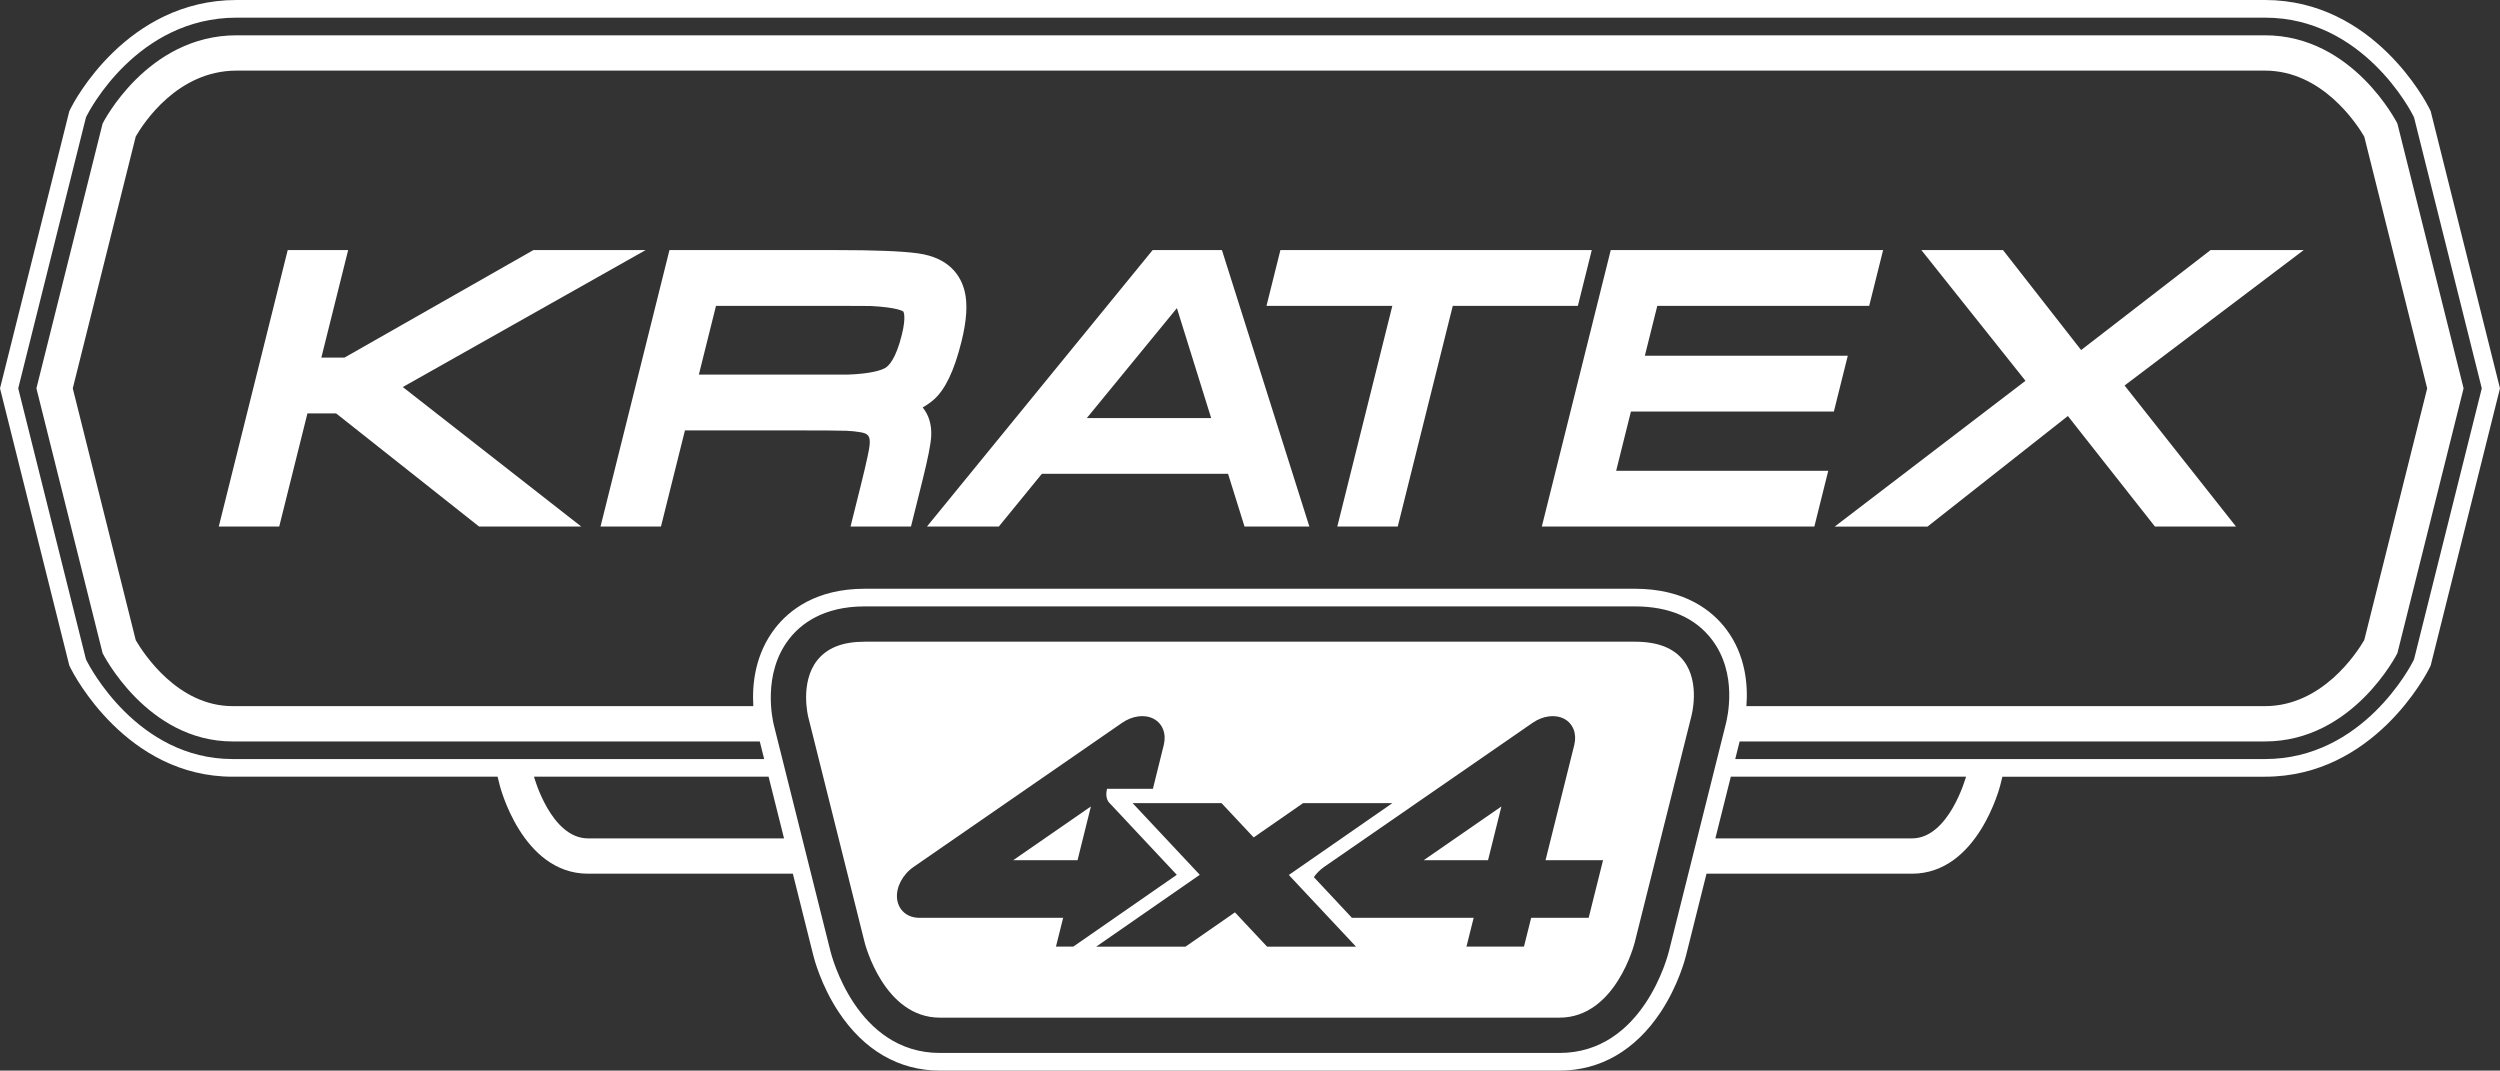 <?xml version="1.0" encoding="utf-8"?>
<!-- Generator: Adobe Illustrator 16.0.3, SVG Export Plug-In . SVG Version: 6.00 Build 0)  -->
<!DOCTYPE svg PUBLIC "-//W3C//DTD SVG 1.1//EN" "http://www.w3.org/Graphics/SVG/1.1/DTD/svg11.dtd">
<svg version="1.1" xmlns="http://www.w3.org/2000/svg" xmlns:xlink="http://www.w3.org/1999/xlink" x="0px" y="0px" width="566.5px"
	 height="242.6px" viewBox="0 0 566.5 242.6" enable-background="new 0 0 566.5 242.6" xml:space="preserve">
<rect x="0" y="0" width="566.5" height="242.6" fill="#333333" stroke="none"/>
<g id="Duza_ramka">
	<path fill="#FFFFFF" d="M566.01,86.06l-15-60l-0.21-0.85l-0.39-0.79C549.91,23.43,537.91,0,513.25,0H53.61
		C28.59,0,16.59,23.43,16.09,24.42l-0.39,0.79l-0.21,0.85l-15,60L0,88l0.49,1.94l15,60l0.21,0.851l0.39,0.789
		C16.59,152.57,28.58,176,52.71,176h60.045l0.495,1.979c0,0,5,20,20,20h46.413l4.627,18.49c0.15,0.63,1.71,6.729,5.72,12.81
		c5.75,8.71,13.7,13.32,22.98,13.32h140.38c9.279,0,17.229-4.61,22.979-13.32c3.95-5.989,5.511-11.97,5.721-12.819l4.627-18.48
		h46.553c15,0,20-20,20-20l0.495-1.979h59.505c24.66,0,36.66-23.431,37.16-24.421l0.39-0.789l0.21-0.851l15-60L566.5,88
		L566.01,86.06z M133.25,189.98c-8.39,0-12.21-13.84-12.24-13.95L121.004,176h53.159l3.499,13.979H133.25z M378.2,215.47
		c-0.23,0.95-5.84,23.13-24.83,23.13H212.99c-18.97,0-24.6-22.18-24.82-23.1l-12.79-51.091c-0.3-1.18-2.74-11.699,3.46-19.649
		c2.62-3.36,7.71-7.351,17.09-7.351h174.5c7.83,0,13.73,2.551,17.521,7.57c5.81,7.69,3.56,17.48,3.01,19.51L378.2,215.47z
		 M170.703,160.01H52.71c-12.49,0-20.25-12.021-21.95-14.95L16.49,88l14.27-57.07C32.47,27.97,40.18,16,53.6,16h459.65
		c12.95,0,20.78,12.04,22.49,14.95L550,88l-14.26,57.05c-1.74,2.97-9.57,14.96-22.49,14.96H395.736
		c0.37-4.754-0.144-11.552-4.587-17.44c-3.159-4.18-9.319-9.16-20.72-9.16h-174.5c-10.99,0-17.07,4.83-20.24,8.881
		C171.021,148.276,170.403,155.229,170.703,160.01z M445.49,176.03c-0.04,0.14-3.86,13.95-12.24,13.95H388.7L392.201,176h53.295
		L445.49,176.03z M562.13,88.97l-15,60l-0.11,0.43l-0.189,0.391c-0.46,0.899-11.36,22.21-33.58,22.21H393.202l1-3.99H513.25
		c20,0,30-20,30-20l15-60.01l-15-60c0,0-10-20-30-20H53.6C33.25,8,23.25,28,23.25,28l-15,60l15,60.01c0,0,10,20,29.46,20h119.453
		l0.999,3.99H52.71c-21.68,0-32.58-21.311-33.04-22.21l-0.19-0.391l-0.11-0.43l-15-60L4.13,88l0.24-0.97l15-60l0.11-0.43l0.19-0.39
		C20.13,25.3,31.04,4,53.61,4h459.64c22.22,0,33.12,21.3,33.58,22.21l0.189,0.39l0.11,0.43l15,60l0.24,0.97L562.13,88.97z"/>
</g>
<g id="_x34_x4">
	<polygon fill-rule="evenodd" clip-rule="evenodd" fill="#FFFFFF" points="247.2,182.74 244.17,194.92 229.59,194.92 	"/>
	<polygon fill-rule="evenodd" clip-rule="evenodd" fill="#FFFFFF" points="340.22,182.74 337.189,194.92 322.61,194.92 	"/>
	<path fill="#FFFFFF" d="M381.57,149.8c-2.23-2.95-5.881-4.391-11.141-4.391h-174.5c-5.01,0-8.54,1.4-10.79,4.271
		c-3.91,5.03-2.02,12.67-2,12.75l12.79,51.13c0.05,0.19,4.32,17.04,17.06,17.04h140.38c12.75,0,17.01-16.84,17.05-17.01l12.82-51.19
		C383.32,162.09,385.3,154.75,381.57,149.8z M239.28,214.5l1.63-6.521h-32.58c-2.74,0-4.76-1.729-5.05-4.31s1.22-5.48,3.76-7.24
		l47.23-32.64c2.35-1.62,5.14-1.971,7.16-0.9c2.02,1.08,2.91,3.38,2.28,5.92l-2.46,9.93h-10.4c-0.58,2.301,0.59,3.25,0.59,3.25
		l15.22,16.24L243.21,214.5H239.28z M287.12,214.51l-7.28-7.771l-11.2,7.771H248.4l23.47-16.28l-15.22-16.24h20.15l7.28,7.771
		l11.2-7.771h20.229l-23.46,16.28l15.22,16.24H287.12z M359.99,207.98h-13.03l-1.63,6.521H332.3l1.63-6.521h-27.58l-8.63-9.22
		c0.61-0.88,1.41-1.681,2.34-2.33l47.23-32.64c2.35-1.62,5.14-1.971,7.16-0.9c2.02,1.08,2.91,3.38,2.279,5.92l-6.51,26.11h13.03
		L359.99,207.98z"/>
</g>
<g id="KRATEX">
	<path fill="#FFFFFF" d="M522.022,56.668h-8.943h-11.142h-1.023l-0.811,0.626l-28.519,22.027l-16.801-21.5l-0.901-1.153h-1.463
		h-10.81h-6.225l3.878,4.869l19.713,24.75l-36.178,27.65l-7.045,5.384h8.866h11.124h1.04l0.816-0.644l30.981-24.409l18.837,23.909
		l0.9,1.144h1.456h10.716h6.193l-3.84-4.86l-21.416-27.104l33.46-25.294L522.022,56.668L522.022,56.668z"/>
	<path fill="#FFFFFF" d="M426.713,56.668h-3.84h-55.532h-2.344l-0.567,2.274l-14.125,56.652l-0.929,3.726h3.84h55.573h2.344
		l0.567-2.274l1.656-6.641l0.929-3.726h-3.84h-44.222l3.347-13.424h43.643h2.344l0.567-2.274l1.655-6.641l0.929-3.726h-3.84h-42.146
		l2.819-11.307h45.676h2.344l0.567-2.274l1.656-6.641L426.713,56.668L426.713,56.668z"/>
	<path fill="#FFFFFF" d="M360.697,56.668h-3.84h-64.373h-2.344l-0.567,2.274l-1.655,6.641l-0.929,3.726h3.84h24.674l-11.541,46.286
		l-0.929,3.726h3.84h7.512h2.344l0.567-2.274l11.902-47.737h26.004h2.344l0.567-2.274l1.655-6.641L360.697,56.668L360.697,56.668z"
		/>
	<path fill="#FFFFFF" d="M276.888,56.668h-2.198h-12.079h-1.424l-0.9,1.103l-46.247,56.652l-3.998,4.897h6.322h8.541h1.424
		l0.9-1.103l8.858-10.851h42.191l3.076,9.848l0.657,2.105h2.206h8.391h4.096l-1.235-3.904l-17.917-56.653L276.888,56.668
		L276.888,56.668z M246.277,94.727l20.408-24.906l7.763,24.906H246.277L246.277,94.727z"/>
	<path fill="#FFFFFF" d="M189.364,56.668h-35.32H151.7l-0.567,2.274l-14.125,56.652l-0.929,3.726h3.84h7.512h2.344l0.567-2.274
		l4.866-19.515h25.469c5.608,0,9.347,0.027,11.113,0.082c1.145,0.048,2.224,0.159,3.173,0.328c1.681,0.284,2.333,0.766,2.082,3.021
		c-0.094,0.862-0.521,3.15-2.029,9.195l-1.355,5.437l-0.929,3.726h3.84h7.512h2.344l0.567-2.274l2.007-8.052
		c1.26-5.054,1.897-8.261,2.007-10.093c0.149-2.635-0.526-4.861-1.931-6.57c0.923-0.523,1.76-1.111,2.508-1.764
		c2.588-2.264,4.636-6.54,6.266-13.074c1.215-4.873,1.454-8.647,0.729-11.541c-0.843-3.361-3.375-7.573-10.648-8.553
		C204.315,56.908,198.239,56.668,189.364,56.668L189.364,56.668z M162.244,69.309h25.446c7.198,0,9.283,0.021,9.765,0.039
		c5.972,0.31,7.189,1.203,7.238,1.241l0,0c-0.006,0,0.725,1.017-0.35,5.328c-1.355,5.434-2.956,7.02-3.789,7.481
		c-0.854,0.477-3.08,1.295-8.536,1.493h-9.708h-23.95L162.244,69.309L162.244,69.309z"/>
	<path fill="#FFFFFF" d="M146.307,56.668h-11.428h-13.216h-0.794l-0.69,0.393l-42.117,23.97h-5.244l5.146-20.637l0.929-3.726h-3.84
		H67.54h-2.344l-0.567,2.274l-14.125,56.652l-0.929,3.726h3.84h7.512h2.344l0.567-2.274l5.828-23.375h6.491l31.592,25.002
		l0.818,0.647h1.043h13.399h8.708l-6.861-5.363L91.271,87.702l45.081-25.42L146.307,56.668L146.307,56.668z"/>
</g>
</svg>
